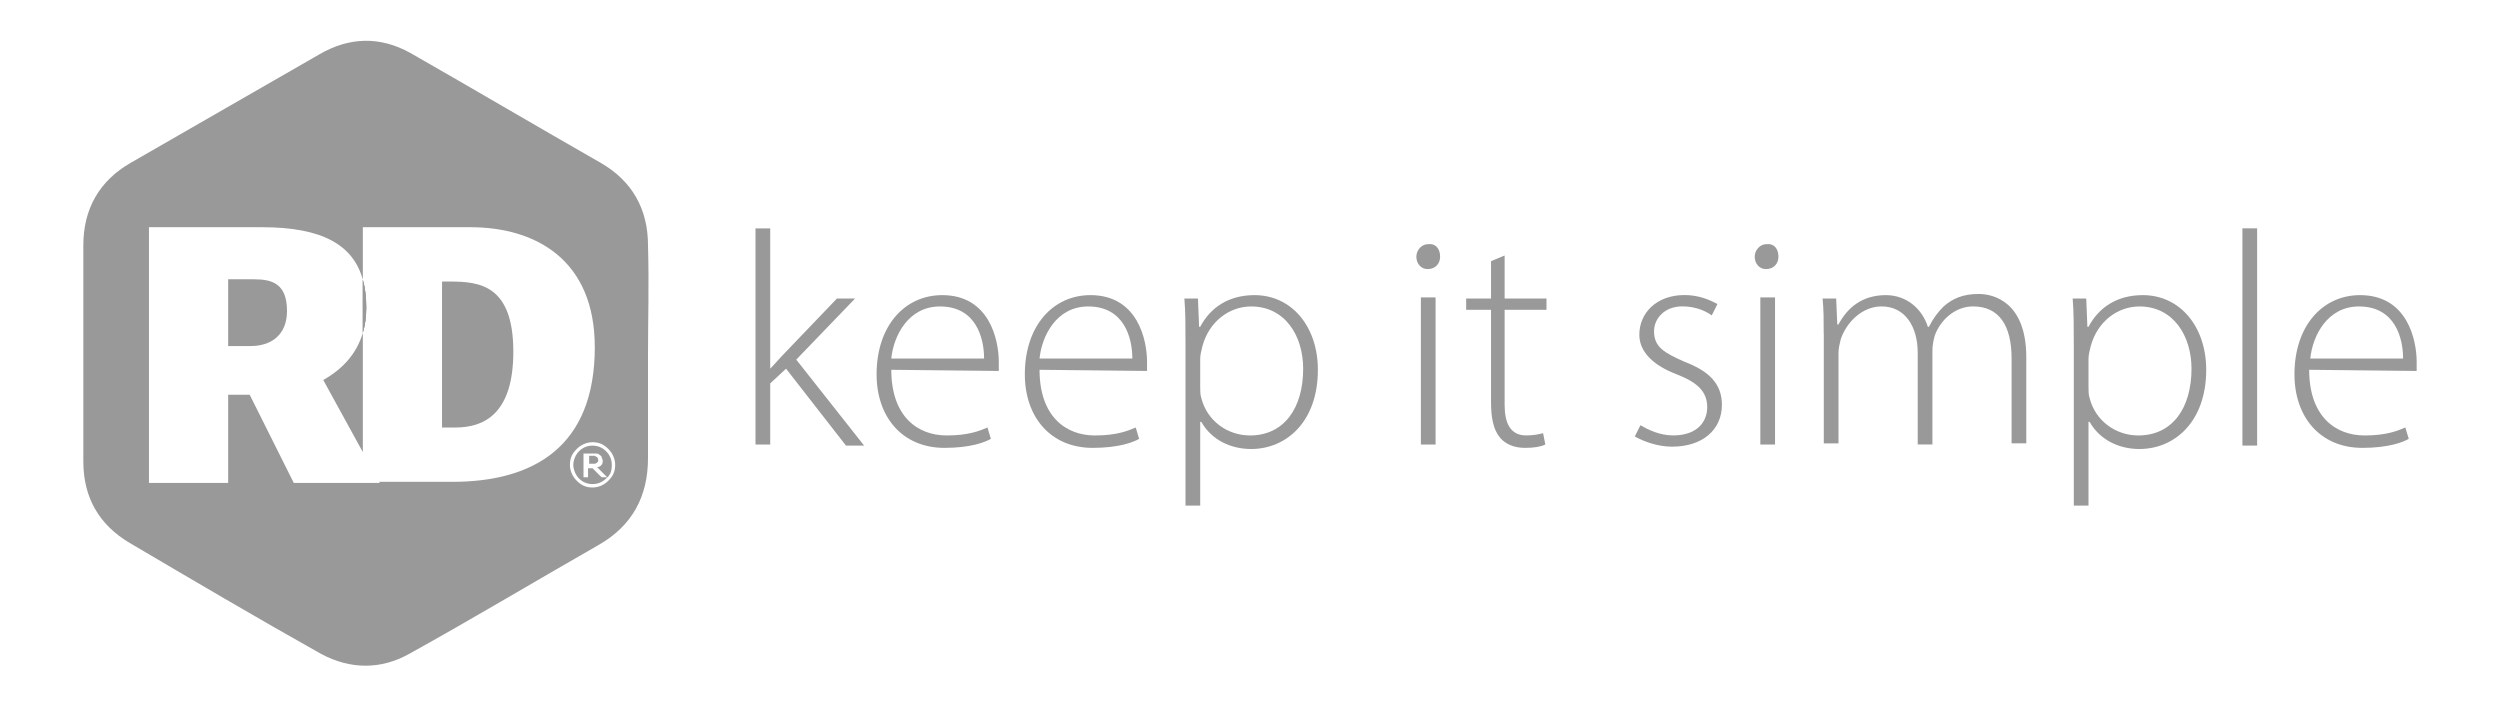 <?xml version="1.0" encoding="UTF-8"?>
<svg id="Capa_1" xmlns="http://www.w3.org/2000/svg" version="1.1" viewBox="0 0 600 169.55">
  <!-- Generator: Adobe Illustrator 29.0.1, SVG Export Plug-In . SVG Version: 2.1.0 Build 192)  -->
  <defs>
    <style>
      .st0 {
        fill: #999;
      }
    </style>
  </defs>
  <g>
    <path class="st0" d="M68.88,74.63c0,5.98-4.07,8.42-8.69,8.42h-5.43v-16.02h6.25c4.34,0,7.87,1.08,7.87,7.6Z"/>
    <path class="st0" d="M77.58,91.2l9.5,17.3v-28.64c-1.48,5.1-4.9,8.74-9.5,11.34ZM87.08,67.13v12.73c.54-1.82.82-3.83.82-6.04,0-2.46-.26-4.7-.82-6.69ZM107.99,67.57h-1.9v35.03h3.26c6.79,0,13.85-3.25,13.85-18.19,0-16.03-8.15-16.84-15.21-16.84ZM107.99,67.57h-1.9v35.03h3.26c6.79,0,13.85-3.25,13.85-18.19,0-16.03-8.15-16.84-15.21-16.84ZM87.08,67.13v12.73c.54-1.82.82-3.83.82-6.04,0-2.46-.26-4.7-.82-6.69ZM77.58,91.2l9.5,17.3v-28.64c-1.48,5.1-4.9,8.74-9.5,11.34ZM77.58,91.2l9.5,17.3v-28.64c-1.48,5.1-4.9,8.74-9.5,11.34ZM87.08,67.13v12.73c.54-1.82.82-3.83.82-6.04,0-2.46-.26-4.7-.82-6.69ZM107.99,67.57h-1.9v35.03h3.26c6.79,0,13.85-3.25,13.85-18.19,0-16.03-8.15-16.84-15.21-16.84ZM143.3,109.67s-.27,0-.55-.28h-1.35v1.9h1.35q.28,0,.55-.27l.27-.27v-.54l-.27-.54ZM107.99,67.57h-1.9v35.03h3.26c6.79,0,13.85-3.25,13.85-18.19,0-16.03-8.15-16.84-15.21-16.84ZM87.08,79.86c.54-1.82.82-3.83.82-6.04,0-2.46-.26-4.7-.82-6.69v12.73ZM77.58,91.2l9.5,17.3v-28.64c-1.48,5.1-4.9,8.74-9.5,11.34ZM143.3,109.67s-.27,0-.55-.28h-1.35v1.9h1.35q.28,0,.55-.27l.27-.27v-.54l-.27-.54ZM155.52,58.88c0-8.69-3.8-15.48-11.41-19.83-15.21-8.69-30.41-17.65-45.62-26.34-7.34-4.07-14.67-3.8-21.73.27-15.21,8.69-30.15,17.38-45.35,26.07-7.61,4.35-11.41,11.14-11.41,19.83v51.87c0,8.69,3.8,15.21,11.13,19.56,15.21,8.96,30.42,17.92,45.9,26.61,7.06,3.8,14.4,3.8,21.19,0,15.2-8.42,30.14-17.38,45.35-26.07,8.15-4.62,11.95-11.68,11.95-20.91v-24.72c0-8.42.27-17.11,0-26.34ZM108.54,115.64h-17.54l.15.27h-20.64l-10.59-21.18h-5.16v21.18h-19.01v-61.38h27.16c14.46,0,21.86,4.25,24.17,12.6v-12.6h25.8c15.75,0,29.87,7.88,29.87,28.79,0,23.9-14.66,32.32-34.21,32.32ZM146.01,115.37c-1.08,1.08-2.44,1.63-3.8,1.63-1.63,0-2.71-.55-3.8-1.63-1.09-1.09-1.63-2.45-1.63-3.8,0-1.63.54-2.72,1.63-3.81,1.09-1.08,2.44-1.63,3.8-1.63,1.63,0,2.72.55,3.8,1.63,1.09,1.09,1.63,2.45,1.63,3.81,0,1.63-.54,2.71-1.63,3.8ZM142.21,106.95c-1.36,0-2.44.54-3.26,1.36-.81.81-1.36,2.17-1.36,3.26s.55,2.44,1.36,3.26c.82.81,1.9,1.35,3.26,1.35s2.45-.54,3.26-1.35c1.09-.82,1.36-1.91,1.36-3.26s-.54-2.45-1.36-3.26c-.81-.82-1.9-1.36-3.26-1.36ZM144.38,114.55l-2.17-2.17h-1.08v2.17h-1.09v-5.7h2.99c.27,0,.54,0,.81.27.27.27.54.27.54.55s.28.54.28.81,0,.81-.28,1.09c-.27.27-.54.54-1.08.54l2.44,2.44h-1.36ZM143.57,110.75v-.54l-.27-.54s-.27,0-.55-.28h-1.35v1.9h1.35q.28,0,.55-.27l.27-.27ZM107.99,67.57h-1.9v35.03h3.26c6.79,0,13.85-3.25,13.85-18.19,0-16.03-8.15-16.84-15.21-16.84ZM87.9,73.82c0-2.46-.26-4.7-.82-6.69v12.73c.54-1.82.82-3.83.82-6.04ZM77.58,91.2l9.5,17.3v-28.64c-1.48,5.1-4.9,8.74-9.5,11.34ZM77.58,91.2l9.5,17.3v-28.64c-1.48,5.1-4.9,8.74-9.5,11.34ZM87.08,67.13v12.73c.54-1.82.82-3.83.82-6.04,0-2.46-.26-4.7-.82-6.69ZM107.99,67.57h-1.9v35.03h3.26c6.79,0,13.85-3.25,13.85-18.19,0-16.03-8.15-16.84-15.21-16.84ZM107.99,67.57h-1.9v35.03h3.26c6.79,0,13.85-3.25,13.85-18.19,0-16.03-8.15-16.84-15.21-16.84ZM87.08,67.13v12.73c.54-1.82.82-3.83.82-6.04,0-2.46-.26-4.7-.82-6.69ZM77.58,91.2l9.5,17.3v-28.64c-1.48,5.1-4.9,8.74-9.5,11.34Z"/>
    <g>
      <path class="st0" d="M87.08,67.13v12.73c.54-1.82.82-3.83.82-6.04,0-2.46-.26-4.7-.82-6.69Z"/>
      <path class="st0" d="M87.08,67.13v12.73c.54-1.82.82-3.83.82-6.04,0-2.46-.26-4.7-.82-6.69Z"/>
    </g>
  </g>
  <g>
    <path class="st0" d="M184.85,88.48h0c1.09-1.09,2.44-2.72,3.53-3.8l12.49-13.04h4.35l-14.12,14.67,16.29,20.64h-4.35l-14.39-18.47-3.8,3.53v14.67h-3.53v-51.87h3.53v33.68Z"/>
    <path class="st0" d="M239.71,86.85c0-5.16-2.17-16.02-13.58-16.02-8.96,0-15.75,7.33-15.75,19.01,0,10.32,6.24,17.65,16.29,17.65,6.25,0,9.78-1.36,11.14-2.17l-.82-2.72c-1.9.82-4.61,1.91-9.77,1.91-7.06,0-13.31-4.62-13.31-15.76l25.8.28v-2.18ZM213.91,86.04c.54-5.43,4.07-12.49,11.68-12.49,8.69,0,10.59,7.6,10.59,12.49h-22.27Z"/>
    <path class="st0" d="M275.29,86.85c0-5.16-2.18-16.02-13.58-16.02-8.97,0-15.75,7.33-15.75,19.01,0,10.32,6.24,17.65,16.29,17.65,6.25,0,9.78-1.36,11.14-2.17l-.82-2.72c-1.9.82-4.62,1.91-9.78,1.91-7.06,0-13.3-4.62-13.3-15.76l25.8.28v-2.18ZM249.49,86.04c.54-5.43,4.07-12.49,11.67-12.49,8.69,0,10.6,7.6,10.6,12.49h-22.27Z"/>
    <path class="st0" d="M301.09,70.83c-6.25,0-10.6,2.99-13.04,7.6h-.27l-.27-6.79h-3.26c.27,3.26.27,6.79.27,11.14v38.56h3.53v-20.09h.27c2.45,4.34,7.06,6.51,11.95,6.51,8.42,0,16.02-6.51,16.02-19.01,0-10.32-6.24-17.92-15.2-17.92ZM300,104.51c-5.43,0-10.32-3.54-11.68-8.97-.27-.81-.27-1.63-.27-2.71v-6.79c0-.82.27-1.9.54-2.99,1.63-5.97,6.52-9.5,11.68-9.5,8.15,0,12.49,7.06,12.49,14.93,0,9.51-4.61,16.03-12.76,16.03Z"/>
    <path class="st0" d="M341.01,71.37v35.31h3.53v-35.31h-3.53ZM342.64,58.61c-1.36,0-2.72,1.36-2.72,2.99s1.09,2.98,2.72,2.98c1.9,0,2.99-1.36,2.99-2.98,0-1.91-1.09-3.26-2.99-2.99Z"/>
    <path class="st0" d="M361.11,61.32v10.32h10.05v2.72h-10.05v22.81c0,4.35,1.36,7.33,5.16,7.33,1.9,0,2.99-.27,4.07-.54l.54,2.72c-1.09.54-2.72.81-4.89.81-2.44,0-4.62-.81-5.97-2.44-1.63-1.9-2.17-4.89-2.17-8.42v-22.27h-5.97v-2.72h5.97v-8.96l3.26-1.36Z"/>
    <path class="st0" d="M393.7,102.06c1.9,1.09,4.62,2.44,7.88,2.44,5.43,0,8.15-2.99,8.15-6.79s-2.44-5.97-7.33-7.88c-5.7-2.17-8.96-5.43-8.96-9.51,0-5.16,4.07-9.51,10.86-9.51,3.26,0,5.97,1.09,7.88,2.17l-1.36,2.72c-1.09-.81-3.53-2.17-7.06-2.17-4.35,0-6.79,2.99-6.79,5.97,0,3.8,2.44,5.16,7.33,7.33,5.7,2.17,8.96,5.16,8.96,10.32,0,5.97-4.62,10.05-11.95,10.05-3.26,0-6.52-1.09-8.96-2.44l1.36-2.72Z"/>
    <path class="st0" d="M422.48,71.37v35.31h3.53v-35.31h-3.53ZM423.84,58.61c-1.36,0-2.71,1.36-2.71,2.99s1.08,2.98,2.71,2.98c1.9,0,2.99-1.36,2.99-2.98,0-1.91-1.09-3.26-2.99-2.99Z"/>
    <path class="st0" d="M437.69,80.06c0-3.26,0-5.7-.27-8.42h3.26l.27,6.25h.27c2.17-4.07,5.7-7.06,11.41-7.06,4.89,0,8.69,3.26,10.05,7.6h.27c1.09-2.17,2.17-3.53,3.53-4.89,2.17-1.9,4.62-2.99,8.42-2.99,3.53,0,11.41,1.9,11.41,15.21v20.64h-3.53v-20.37c0-7.88-2.99-12.49-9.23-12.49-4.35,0-7.88,3.26-9.23,7.06-.27,1.09-.54,2.17-.54,3.53v22.54h-3.53v-22c0-6.25-2.99-11.13-8.69-11.13-4.62,0-8.42,3.8-9.78,7.88-.27,1.09-.54,2.17-.54,3.26v21.73h-3.53v-26.34h0Z"/>
    <path class="st0" d="M514.28,70.83c-6.25,0-10.59,2.99-13.04,7.6h-.27l-.27-6.79h-3.26c.27,3.26.27,6.79.27,11.14v38.56h3.53v-20.09h.27c2.45,4.34,7.06,6.51,11.95,6.51,8.42,0,16.03-6.51,16.03-19.01,0-10.32-6.25-17.92-15.21-17.92ZM513.19,104.51c-5.43,0-10.32-3.54-11.68-8.97-.27-.81-.27-1.63-.27-2.71v-6.79c0-.82.27-1.9.54-2.99,1.63-5.97,6.52-9.5,11.68-9.5,8.15,0,12.5,7.06,12.5,14.93,0,9.51-4.62,16.03-12.77,16.03Z"/>
    <path class="st0" d="M538.18,54.8h3.53v52.14h-3.53v-52.14Z"/>
    <path class="st0" d="M580,86.85c0-5.16-2.17-16.02-13.58-16.02-8.96,0-15.75,7.33-15.75,19.01,0,10.32,6.25,17.65,16.29,17.65,6.25,0,9.78-1.36,11.14-2.17l-.82-2.72c-1.9.82-4.61,1.91-9.77,1.91-7.06,0-13.31-4.62-13.31-15.76l25.8.28v-2.18ZM554.47,86.04c.54-5.43,4.08-12.49,11.68-12.49,8.69,0,10.59,7.6,10.59,12.49h-22.27Z"/>
  </g>
</svg>